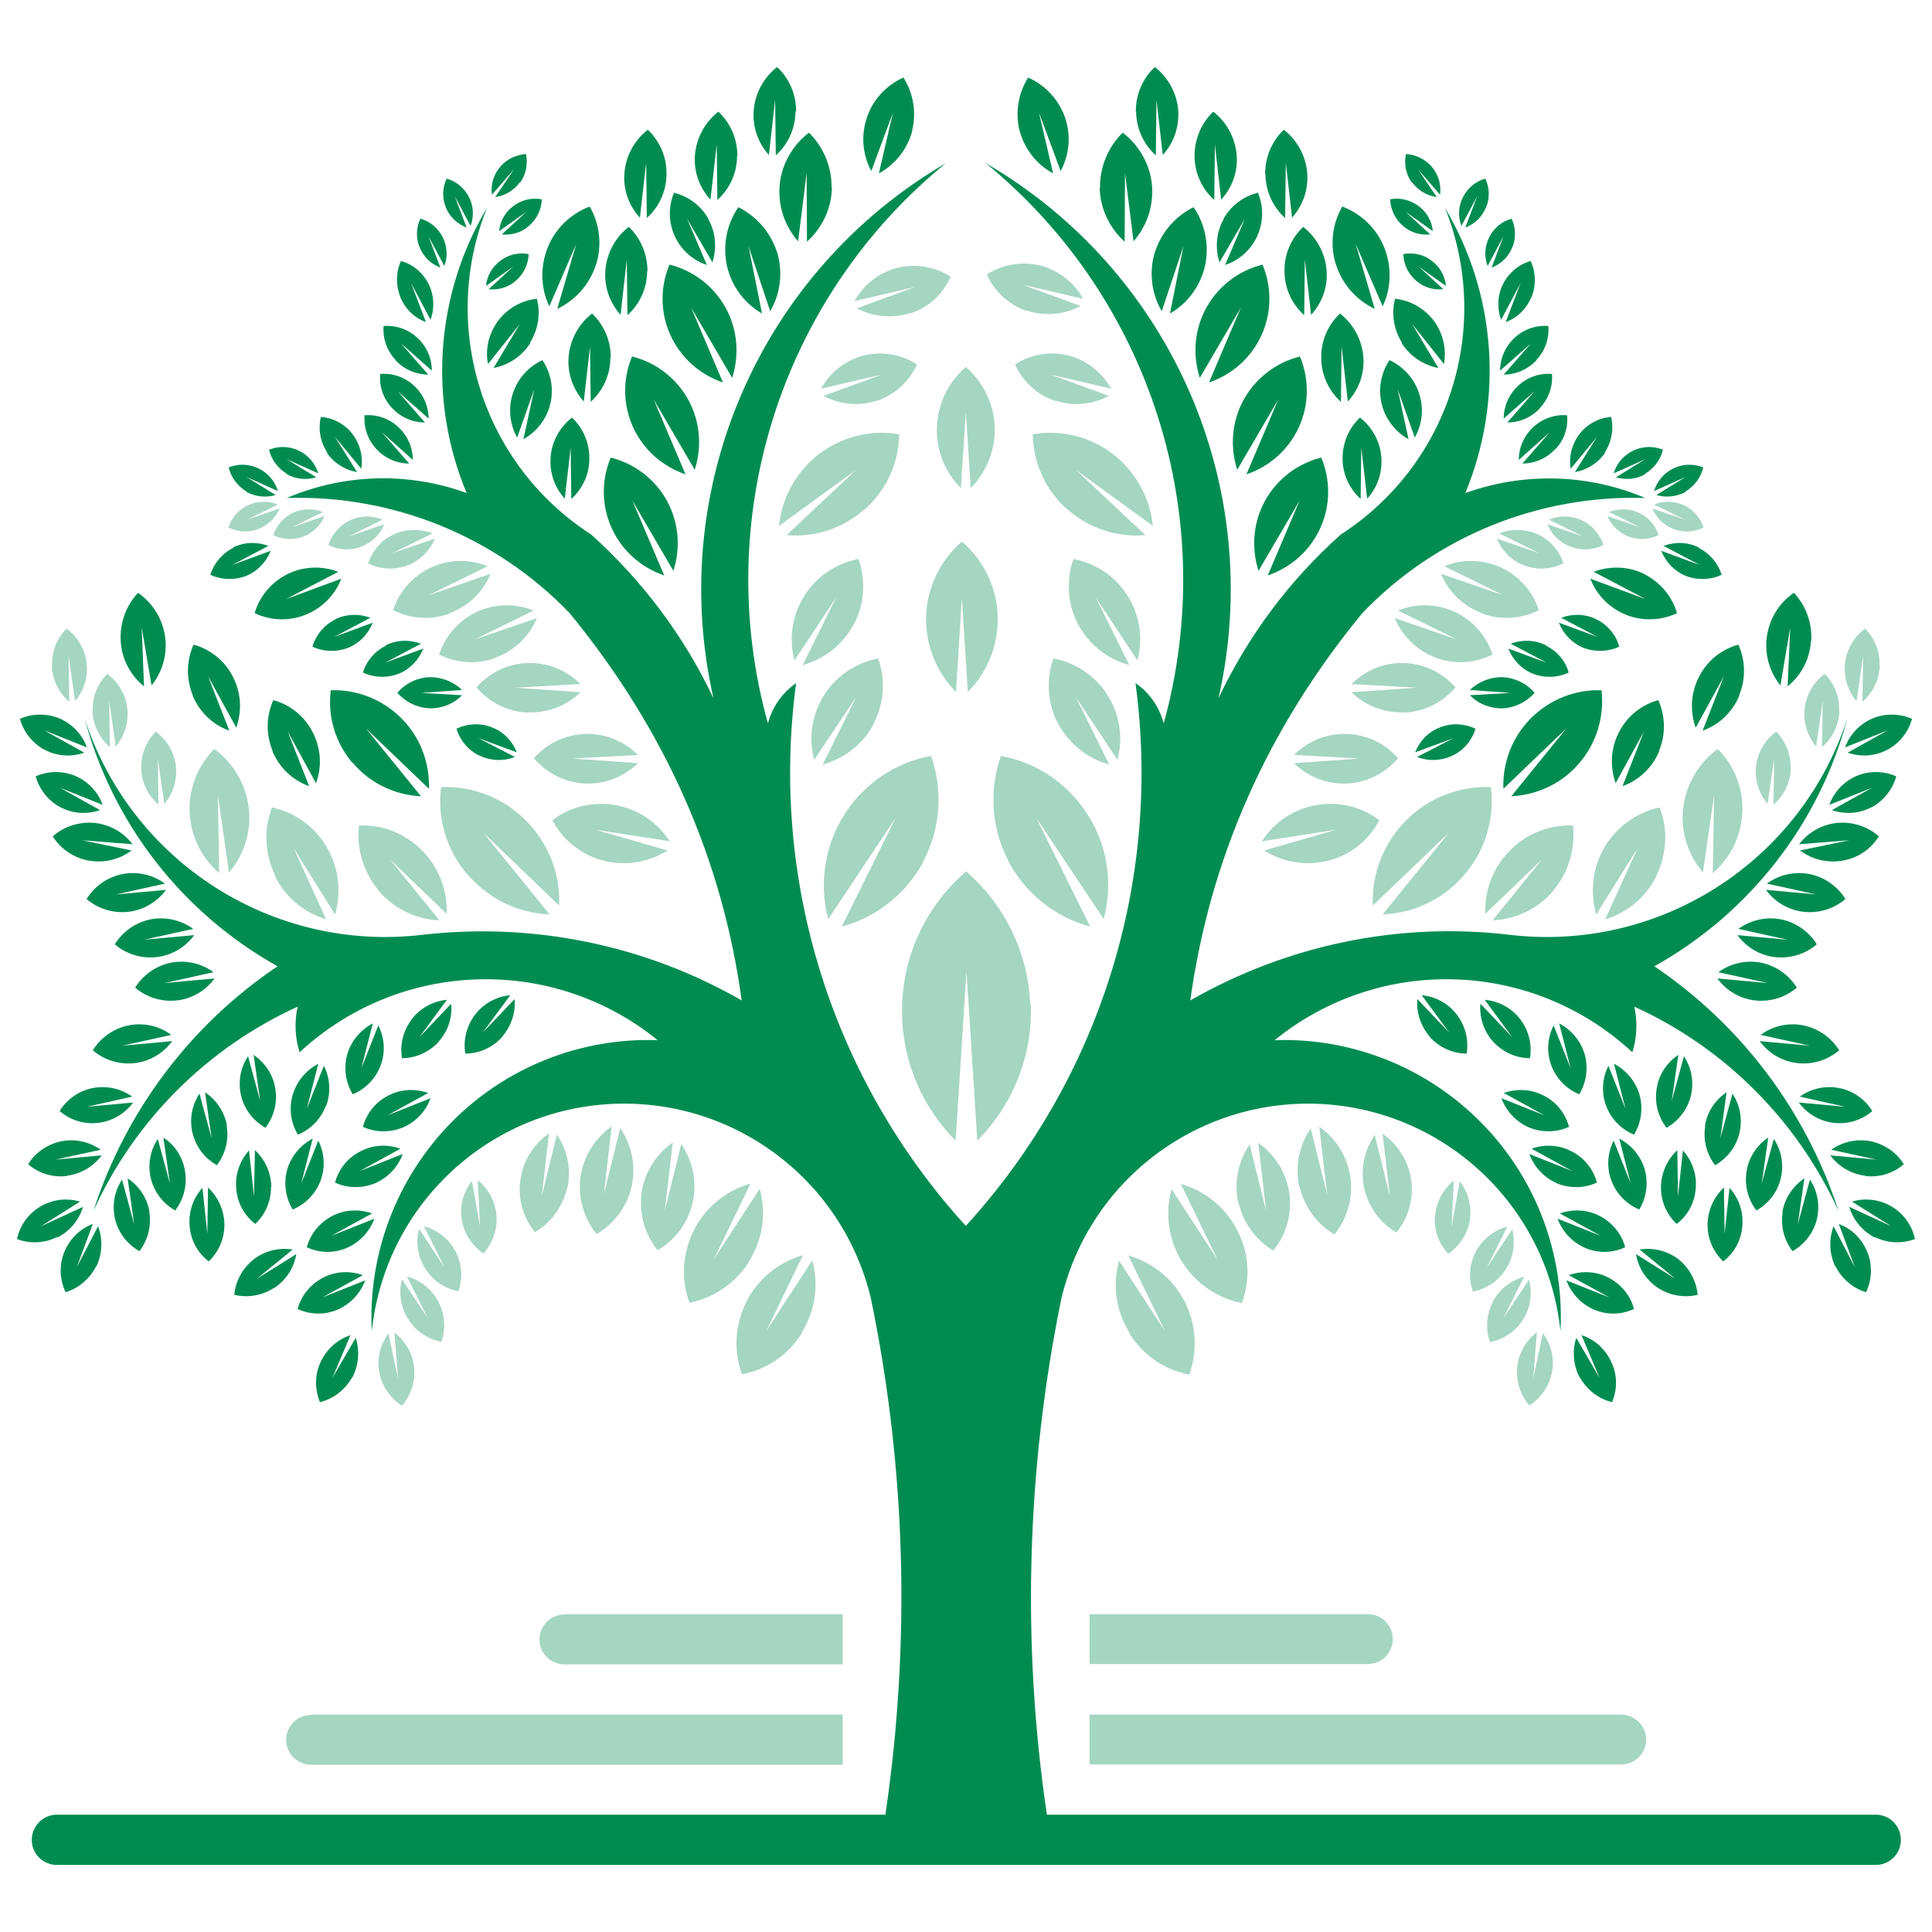 <svg xmlns="http://www.w3.org/2000/svg" xmlns:xlink="http://www.w3.org/1999/xlink" width="500" zoomAndPan="magnify" viewBox="0 0 375 375" height="500" preserveAspectRatio="xMidYMid meet" version="1.0"><defs><clipPath id="1fc9b1f812"><path d="M 3.301 138 L 17 138 L 17 147 L 3.301 147 Z M 3.301 138 " clip-rule="nonzero"/></clipPath><clipPath id="68abefd54a"><path d="M 3.301 232 L 17 232 L 17 242 L 3.301 242 Z M 3.301 232 " clip-rule="nonzero"/></clipPath><clipPath id="a99f7c97a2"><path d="M 358 138 L 371.551 138 L 371.551 147 L 358 147 Z M 358 138 " clip-rule="nonzero"/></clipPath><clipPath id="61bc934bb3"><path d="M 358 232 L 371.551 232 L 371.551 242 L 358 242 Z M 358 232 " clip-rule="nonzero"/></clipPath></defs><path fill="#a5d6c1" d="M 211.48 332.801 L 314.613 332.801 C 317.289 332.801 319.52 334.969 319.52 337.641 C 319.52 340.316 317.352 342.484 314.613 342.484 L 211.48 342.484 L 211.48 332.738 Z M 211.48 332.801 " fill-opacity="1" fill-rule="evenodd"/><path fill="#a5d6c1" d="M 60.441 332.801 L 163.574 332.801 L 163.574 342.547 L 60.441 342.547 C 57.766 342.547 55.535 340.383 55.535 337.707 C 55.535 335.031 57.703 332.863 60.441 332.863 Z M 60.441 332.801 " fill-opacity="1" fill-rule="evenodd"/><path fill="#a5d6c1" d="M 211.48 313.309 L 265.5 313.309 C 268.176 313.309 270.34 315.473 270.34 318.148 C 270.34 320.824 268.176 322.992 265.5 322.992 L 211.48 322.992 L 211.48 313.246 Z M 211.48 313.309 " fill-opacity="1" fill-rule="evenodd"/><path fill="#a5d6c1" d="M 109.555 313.309 L 163.574 313.309 L 163.574 323.055 L 109.555 323.055 C 106.879 323.055 104.715 320.887 104.715 318.215 C 104.715 315.539 106.879 313.371 109.555 313.371 Z M 109.555 313.309 " fill-opacity="1" fill-rule="evenodd"/><path fill="#a5d6c1" d="M 199.949 194.82 C 199.566 184.949 195.043 175.648 187.527 169.148 C 180.012 175.582 175.488 184.883 175.105 194.82 C 174.723 204.758 178.48 214.379 185.488 221.387 L 187.59 188.578 L 189.695 221.387 C 196.699 214.379 200.461 204.758 200.078 194.82 Z M 199.949 194.82 " fill-opacity="1" fill-rule="evenodd"/><path fill="#a5d6c1" d="M 179.246 167.109 C 182.559 160.805 183.07 153.414 180.711 146.727 C 173.703 148 167.59 152.203 163.832 158.191 C 160.07 164.18 158.926 171.508 160.773 178.387 L 173.832 158.766 L 163.383 179.852 C 170.266 178.004 175.996 173.355 179.309 167.109 Z M 179.246 167.109 " fill-opacity="1" fill-rule="evenodd"/><path fill="#a5d6c1" d="M 169.562 140.484 C 171.602 136.535 171.922 131.949 170.457 127.809 C 166.125 128.637 162.301 131.184 159.945 134.941 C 157.586 138.699 156.887 143.223 158.035 147.492 L 166.188 135.262 L 159.691 148.383 C 163.957 147.234 167.59 144.371 169.629 140.418 Z M 169.562 140.484 " fill-opacity="1" fill-rule="evenodd"/><path fill="#a5d6c1" d="M 165.742 121.184 C 167.781 117.297 168.098 112.645 166.633 108.504 C 162.301 109.332 158.48 111.883 156.121 115.641 C 153.766 119.398 153.066 123.922 154.211 128.188 L 162.301 115.957 L 155.805 129.082 C 160.07 127.934 163.641 125.066 165.742 121.117 Z M 165.742 121.184 " fill-opacity="1" fill-rule="evenodd"/><path fill="#a5d6c1" d="M 167.906 98.82 C 172.047 95.129 174.469 89.84 174.531 84.297 C 169.055 83.344 163.449 84.742 158.988 88.121 C 154.594 91.496 151.727 96.594 151.219 102.07 L 166.125 91.242 L 152.684 103.855 C 158.223 104.363 163.703 102.516 167.844 98.824 Z M 167.906 98.82 " fill-opacity="1" fill-rule="evenodd"/><path fill="#a5d6c1" d="M 170.266 77.801 C 173.703 76.59 176.508 74.043 177.973 70.73 C 174.914 68.754 171.156 68.117 167.652 69.008 C 164.148 69.902 161.09 72.258 159.371 75.445 L 171.156 72.703 L 159.816 76.844 C 163.004 78.566 166.824 78.883 170.266 77.738 Z M 170.266 77.801 " fill-opacity="1" fill-rule="evenodd"/><path fill="#008c51" d="M 177.016 25.438 C 177.91 21.934 177.336 18.176 175.359 15.055 C 172.047 16.52 169.438 19.32 168.289 22.762 C 167.078 26.203 167.398 29.961 169.117 33.207 L 173.32 21.871 L 170.582 33.656 C 173.77 31.934 176.125 28.941 177.082 25.375 Z M 177.016 25.438 " fill-opacity="1" fill-rule="evenodd"/><path fill="#008c51" d="M 161.41 36.457 C 161.473 32.445 159.879 28.559 157.016 25.754 C 153.828 28.176 151.727 31.871 151.344 35.82 C 150.961 39.832 152.238 43.785 154.91 46.84 L 156.566 33.59 L 156.633 46.906 C 159.625 44.23 161.41 40.406 161.473 36.395 Z M 161.41 36.457 " fill-opacity="1" fill-rule="evenodd"/><path fill="#008c51" d="M 150.836 49.008 C 149.625 45.184 146.887 42 143.316 40.215 C 141.023 43.527 140.262 47.668 141.09 51.555 C 141.98 55.504 144.465 58.883 147.906 60.855 L 145.293 47.797 L 149.496 60.41 C 151.535 56.906 151.98 52.766 150.836 48.941 Z M 150.836 49.008 " fill-opacity="1" fill-rule="evenodd"/><path fill="#008c51" d="M 140.832 59.711 C 138.539 55.57 134.59 52.512 129.941 51.363 C 128.094 55.758 128.156 60.727 130.133 65.059 C 132.105 69.391 135.801 72.703 140.324 74.234 L 134.145 59.711 L 142.109 73.34 C 143.574 68.82 143.129 63.852 140.832 59.711 Z M 140.832 59.711 " fill-opacity="1" fill-rule="evenodd"/><path fill="#008c51" d="M 133.57 77.547 C 131.277 73.406 127.328 70.348 122.68 69.199 C 120.832 73.598 120.895 78.566 122.871 82.898 C 124.844 87.227 128.539 90.539 133.062 92.07 L 126.883 77.547 L 134.848 91.18 C 136.312 86.656 135.863 81.688 133.57 77.547 Z M 133.57 77.547 " fill-opacity="1" fill-rule="evenodd"/><path fill="#008c51" d="M 129.43 97.164 C 127.137 93.023 123.188 89.969 118.539 88.82 C 116.691 93.215 116.754 98.184 118.73 102.516 C 120.703 106.848 124.398 110.16 128.922 111.691 L 122.742 97.164 L 130.703 110.797 C 132.172 106.277 131.723 101.309 129.43 97.164 Z M 129.43 97.164 " fill-opacity="1" fill-rule="evenodd"/><path fill="#008c51" d="M 114.398 88.949 C 114.398 85.953 113.188 83.086 111.02 81.051 C 108.664 82.898 107.137 85.637 106.879 88.629 C 106.625 91.625 107.582 94.555 109.621 96.785 L 110.766 86.91 L 110.895 96.848 C 113.125 94.809 114.398 92.008 114.398 89.012 Z M 114.398 88.949 " fill-opacity="1" fill-rule="evenodd"/><path fill="#008c51" d="M 106.816 78.375 C 107.516 75.445 106.945 72.387 105.289 69.902 C 102.547 71.176 100.512 73.469 99.555 76.336 C 98.598 79.203 98.918 82.324 100.383 84.934 L 103.695 75.57 L 101.594 85.254 C 104.203 83.789 106.117 81.305 106.816 78.375 Z M 106.816 78.375 " fill-opacity="1" fill-rule="evenodd"/><path fill="#008c51" d="M 102.867 66.523 C 104.461 63.977 104.969 60.918 104.203 57.988 C 101.211 58.309 98.535 59.836 96.688 62.258 C 94.906 64.68 94.141 67.672 94.715 70.664 L 100.891 62.895 L 95.797 71.43 C 98.727 70.855 101.34 69.137 102.93 66.59 Z M 102.867 66.523 " fill-opacity="1" fill-rule="evenodd"/><path fill="#008c51" d="M 100.191 54.422 C 101.656 53.148 102.547 51.301 102.613 49.324 C 100.703 48.941 98.727 49.391 97.133 50.598 C 95.543 51.746 94.523 53.531 94.332 55.504 L 99.617 51.746 L 94.84 56.141 C 96.816 56.332 98.727 55.758 100.191 54.422 Z M 100.191 54.422 " fill-opacity="1" fill-rule="evenodd"/><path fill="#008c51" d="M 102.738 43.785 C 104.203 42.508 105.098 40.66 105.16 38.688 C 103.25 38.305 101.211 38.816 99.684 39.961 C 98.09 41.109 97.07 42.891 96.879 44.867 L 102.168 41.109 L 97.391 45.504 C 99.363 45.695 101.273 45.121 102.738 43.785 Z M 102.738 43.785 " fill-opacity="1" fill-rule="evenodd"/><path fill="#008c51" d="M 100.957 35.438 C 102.102 33.848 102.484 31.871 102.102 29.895 C 100.129 30.023 98.344 30.914 97.07 32.379 C 95.797 33.91 95.223 35.82 95.477 37.797 L 99.746 32.891 L 96.113 38.242 C 98.09 37.988 99.809 36.902 100.957 35.312 Z M 100.957 35.438 " fill-opacity="1" fill-rule="evenodd"/><path fill="#008c51" d="M 86.559 40.281 C 85.793 38.496 85.859 36.457 86.688 34.676 C 88.598 35.184 90.125 36.52 91.02 38.242 C 91.91 39.961 92.039 42 91.336 43.848 L 88.277 38.113 L 90.574 44.164 C 88.727 43.465 87.262 42.062 86.496 40.215 Z M 86.559 40.281 " fill-opacity="1" fill-rule="evenodd"/><path fill="#008c51" d="M 81.465 48.051 C 80.699 46.27 80.762 44.23 81.59 42.445 C 83.5 42.957 85.031 44.293 85.922 46.012 C 86.812 47.797 86.941 49.836 86.242 51.617 L 83.184 45.887 L 85.477 51.938 C 83.629 51.238 82.164 49.836 81.465 47.988 Z M 81.465 48.051 " fill-opacity="1" fill-rule="evenodd"/><path fill="#008c51" d="M 77.703 57.605 C 76.812 55.379 76.812 52.828 77.832 50.664 C 80.188 51.301 82.102 52.957 83.184 55.121 C 84.266 57.289 84.395 59.836 83.566 62.066 L 79.809 54.996 L 82.672 62.512 C 80.379 61.684 78.598 59.898 77.703 57.672 Z M 77.703 57.605 " fill-opacity="1" fill-rule="evenodd"/><path fill="#008c51" d="M 76.75 69.836 C 75.094 68.055 74.266 65.695 74.457 63.277 C 76.875 63.086 79.234 63.914 81.016 65.57 C 82.801 67.227 83.82 69.52 83.82 71.941 L 77.832 66.652 L 83.121 72.703 C 80.699 72.703 78.406 71.684 76.75 69.902 Z M 76.75 69.836 " fill-opacity="1" fill-rule="evenodd"/><path fill="#008c51" d="M 76.047 79.137 C 74.391 77.355 73.562 74.996 73.82 72.578 C 76.238 72.387 78.598 73.215 80.379 74.871 C 82.164 76.527 83.184 78.82 83.184 81.242 L 77.195 75.953 L 82.48 82.004 C 80.062 82.004 77.77 80.984 76.113 79.203 Z M 76.047 79.137 " fill-opacity="1" fill-rule="evenodd"/><path fill="#008c51" d="M 73.055 87.164 C 71.398 85.383 70.57 83.023 70.762 80.602 C 73.184 80.414 75.539 81.242 77.324 82.898 C 79.105 84.555 80.125 86.848 80.125 89.266 L 74.137 83.914 L 79.426 89.969 C 77.004 89.969 74.711 88.949 73.055 87.164 Z M 73.055 87.164 " fill-opacity="1" fill-rule="evenodd"/><path fill="#008c51" d="M 63.5 87.801 C 62.16 85.762 61.715 83.277 62.289 80.922 C 64.711 81.113 66.938 82.324 68.402 84.234 C 69.871 86.145 70.508 88.566 70.125 90.988 L 65.027 84.809 L 69.297 91.625 C 66.938 91.242 64.773 89.84 63.434 87.867 Z M 63.5 87.801 " fill-opacity="1" fill-rule="evenodd"/><path fill="#008c51" d="M 55.664 91.941 C 53.945 90.922 52.668 89.203 52.223 87.293 C 54.137 86.527 56.172 86.59 58.02 87.484 C 59.867 88.375 61.207 89.969 61.777 91.879 L 55.664 89.141 L 61.398 92.645 C 59.484 93.215 57.383 93.023 55.602 92.008 Z M 55.664 91.941 " fill-opacity="1" fill-rule="evenodd"/><path fill="#008c51" d="M 47.828 95.383 C 46.109 94.363 44.836 92.645 44.387 90.73 C 46.234 89.969 48.34 90.031 50.184 90.922 C 52.031 91.816 53.371 93.406 53.945 95.32 L 47.828 92.578 L 53.496 96.082 C 51.586 96.656 49.484 96.402 47.766 95.445 Z M 47.828 95.383 " fill-opacity="1" fill-rule="evenodd"/><path fill="#a5d6c1" d="M 50.121 102.707 C 48.211 103.41 46.109 103.281 44.324 102.391 C 44.961 100.477 46.363 98.887 48.148 98.059 C 49.996 97.23 52.098 97.164 53.945 97.93 L 47.957 100.859 L 54.262 98.695 C 53.496 100.543 51.969 102.008 50.059 102.707 Z M 50.121 102.707 " fill-opacity="1" fill-rule="evenodd"/><path fill="#a5d6c1" d="M 58.848 104.172 C 56.938 104.875 54.836 104.746 53.051 103.855 C 53.688 101.945 55.09 100.352 56.875 99.523 C 58.723 98.695 60.824 98.633 62.672 99.395 L 56.684 102.324 L 62.988 100.16 C 62.227 102.008 60.695 103.473 58.785 104.172 Z M 58.848 104.172 " fill-opacity="1" fill-rule="evenodd"/><path fill="#a5d6c1" d="M 70.059 106.148 C 67.957 106.914 65.664 106.785 63.754 105.766 C 64.453 103.664 65.918 101.945 67.957 100.988 C 69.934 100.031 72.227 100.031 74.266 100.859 L 67.703 104.109 L 74.582 101.754 C 73.754 103.793 72.098 105.383 69.996 106.148 Z M 70.059 106.148 " fill-opacity="1" fill-rule="evenodd"/><path fill="#a5d6c1" d="M 78.98 109.777 C 76.559 110.672 73.82 110.543 71.461 109.332 C 72.289 106.848 74.074 104.809 76.43 103.727 C 78.789 102.645 81.527 102.582 83.949 103.535 L 76.176 107.359 L 84.395 104.555 C 83.375 106.977 81.465 108.887 78.98 109.777 Z M 78.98 109.777 " fill-opacity="1" fill-rule="evenodd"/><path fill="#a5d6c1" d="M 87.324 119.078 C 83.758 120.418 79.742 120.164 76.305 118.441 C 77.449 114.812 80.125 111.816 83.629 110.16 C 87.133 108.57 91.082 108.441 94.648 109.906 L 83.246 115.512 L 95.223 111.371 C 93.758 114.938 90.891 117.68 87.262 119.016 Z M 87.324 119.078 " fill-opacity="1" fill-rule="evenodd"/><path fill="#a5d6c1" d="M 96.242 127.68 C 92.676 129.016 88.66 128.762 85.223 127.043 C 86.434 123.41 89.043 120.418 92.547 118.762 C 96.051 117.168 100 117.043 103.566 118.508 L 92.164 124.113 L 104.203 119.973 C 102.738 123.539 99.875 126.277 96.242 127.617 Z M 96.242 127.68 " fill-opacity="1" fill-rule="evenodd"/><path fill="#a5d6c1" d="M 102.359 138.316 C 98.535 138.125 94.969 136.344 92.484 133.414 C 94.969 130.547 98.598 128.824 102.422 128.699 C 106.242 128.57 109.938 130.035 112.676 132.777 L 100 133.477 L 112.676 134.367 C 109.938 137.043 106.18 138.445 102.359 138.254 Z M 102.359 138.316 " fill-opacity="1" fill-rule="evenodd"/><path fill="#a5d6c1" d="M 113.504 152.078 C 109.684 151.887 106.117 150.102 103.633 147.172 C 106.117 144.305 109.746 142.586 113.57 142.457 C 117.391 142.332 121.086 143.797 123.824 146.535 L 111.148 147.234 L 123.824 148.129 C 121.086 150.805 117.328 152.27 113.504 152.078 Z M 113.504 152.078 " fill-opacity="1" fill-rule="evenodd"/><path fill="#a5d6c1" d="M 117.137 167.047 C 112.867 165.965 109.301 163.098 107.199 159.211 C 110.703 156.535 115.16 155.516 119.492 156.281 C 123.824 157.047 127.582 159.594 130.004 163.289 L 115.609 161.059 L 129.559 165.074 C 125.863 167.43 121.34 168.129 117.074 167.047 Z M 117.137 167.047 " fill-opacity="1" fill-rule="evenodd"/><path fill="#a5d6c1" d="M 90.699 169.723 C 86.688 165.008 84.84 158.895 85.605 152.777 C 91.781 152.523 97.707 154.879 102.102 159.277 C 106.434 163.672 108.793 169.594 108.535 175.773 L 93.82 161.633 L 106.688 177.496 C 100.512 177.238 94.777 174.438 90.766 169.723 Z M 90.699 169.723 " fill-opacity="1" fill-rule="evenodd"/><path fill="#a5d6c1" d="M 73.5 172.844 C 70.57 169.34 69.168 164.816 69.68 160.23 C 74.266 160.039 78.723 161.824 81.91 165.074 C 85.156 168.32 86.879 172.781 86.688 177.367 L 75.73 166.855 L 85.285 178.641 C 80.699 178.449 76.43 176.348 73.438 172.844 Z M 73.5 172.844 " fill-opacity="1" fill-rule="evenodd"/><path fill="#a5d6c1" d="M 53.371 169.852 C 51.395 165.711 51.141 160.934 52.797 156.727 C 57.258 157.684 61.141 160.484 63.434 164.438 C 65.73 168.387 66.301 173.098 65.027 177.496 L 57 164.625 L 63.309 178.449 C 58.914 177.113 55.281 174.055 53.309 169.914 Z M 53.371 169.852 " fill-opacity="1" fill-rule="evenodd"/><path fill="#a5d6c1" d="M 36.809 157.621 C 36.617 153.031 38.398 148.574 41.586 145.387 C 45.281 148.062 47.699 152.203 48.273 156.727 C 48.848 161.25 47.445 165.836 44.453 169.34 L 42.285 154.309 L 42.543 169.469 C 39.039 166.473 37 162.207 36.809 157.621 Z M 36.809 157.621 " fill-opacity="1" fill-rule="evenodd"/><path fill="#a5d6c1" d="M 27.445 149.211 C 27.316 146.535 28.336 143.922 30.246 142.012 C 32.414 143.605 33.812 146.027 34.133 148.637 C 34.449 151.312 33.621 153.988 31.902 156.027 L 30.629 147.234 L 30.758 156.156 C 28.719 154.434 27.508 151.887 27.379 149.211 Z M 27.445 149.211 " fill-opacity="1" fill-rule="evenodd"/><path fill="#a5d6c1" d="M 18.016 138 C 17.887 135.324 18.906 132.711 20.82 130.801 C 22.984 132.395 24.387 134.812 24.703 137.488 C 25.023 140.164 24.195 142.84 22.477 144.879 L 21.199 136.09 L 21.328 145.008 C 19.289 143.285 18.078 140.738 17.953 138.062 Z M 18.016 138 " fill-opacity="1" fill-rule="evenodd"/><path fill="#a5d6c1" d="M 10.117 129.207 C 9.988 126.531 11.008 123.922 12.918 122.012 C 15.086 123.602 16.488 126.023 16.805 128.699 C 17.125 131.375 16.297 134.051 14.574 136.09 L 13.301 127.297 L 13.43 136.215 C 11.391 134.434 10.18 131.949 10.055 129.273 Z M 10.117 129.207 " fill-opacity="1" fill-rule="evenodd"/><g clip-path="url(#1fc9b1f812)"><path fill="#008c51" d="M 8.715 145.578 C 6.359 144.305 4.574 142.141 3.875 139.527 C 6.293 138.445 9.098 138.445 11.582 139.465 C 14.066 140.547 15.977 142.586 16.867 145.07 L 8.586 141.758 L 16.359 146.09 C 13.812 146.98 11.008 146.789 8.652 145.516 Z M 8.715 145.578 " fill-opacity="1" fill-rule="evenodd"/></g><path fill="#008c51" d="M 11.773 156.727 C 9.414 155.453 7.633 153.289 6.93 150.676 C 9.414 149.594 12.156 149.594 14.641 150.613 C 17.125 151.695 19.035 153.734 19.926 156.219 L 11.645 152.906 L 19.418 157.238 C 16.867 158.129 14.066 157.938 11.711 156.664 Z M 11.773 156.727 " fill-opacity="1" fill-rule="evenodd"/><path fill="#008c51" d="M 17.25 167.047 C 14.383 166.539 11.773 164.816 10.242 162.332 C 12.473 160.359 15.402 159.469 18.336 159.723 C 21.266 160.039 23.941 161.504 25.723 163.863 L 15.977 163.098 L 25.531 165.074 C 23.176 166.855 20.18 167.559 17.25 167.047 Z M 17.25 167.047 " fill-opacity="1" fill-rule="evenodd"/><path fill="#008c51" d="M 24.895 176.984 C 21.965 177.305 19.035 176.41 16.805 174.5 C 18.336 172.016 20.883 170.234 23.75 169.66 C 26.617 169.086 29.672 169.785 32.031 171.508 L 22.477 173.609 L 32.223 172.719 C 30.5 175.074 27.824 176.668 24.895 176.984 Z M 24.895 176.984 " fill-opacity="1" fill-rule="evenodd"/><path fill="#008c51" d="M 30.375 185.777 C 27.445 186.094 24.512 185.203 22.285 183.293 C 23.812 180.809 26.359 179.023 29.227 178.449 C 32.094 177.875 35.152 178.578 37.508 180.297 L 27.953 182.398 L 37.699 181.508 C 35.98 183.863 33.305 185.457 30.375 185.777 Z M 30.375 185.777 " fill-opacity="1" fill-rule="evenodd"/><path fill="#008c51" d="M 34.324 194.184 C 31.395 194.504 28.461 193.613 26.234 191.699 C 27.762 189.215 30.309 187.434 33.176 186.859 C 36.043 186.285 39.102 186.984 41.457 188.707 L 31.902 190.809 L 41.648 189.918 C 39.93 192.273 37.254 193.867 34.324 194.184 Z M 34.324 194.184 " fill-opacity="1" fill-rule="evenodd"/><path fill="#008c51" d="M 26.105 206.352 C 23.176 206.672 20.246 205.777 18.016 203.867 C 19.543 201.383 22.094 199.598 24.961 199.027 C 27.824 198.453 30.883 199.09 33.242 200.875 L 23.684 202.977 L 33.43 202.082 C 31.711 204.441 29.035 206.035 26.105 206.352 Z M 26.105 206.352 " fill-opacity="1" fill-rule="evenodd"/><path fill="#008c51" d="M 19.035 217.945 C 16.359 218.266 13.621 217.438 11.582 215.652 C 12.984 213.359 15.34 211.703 18.016 211.191 C 20.691 210.684 23.43 211.258 25.66 212.848 L 16.867 214.824 L 25.852 213.996 C 24.258 216.16 21.773 217.629 19.098 217.945 Z M 19.035 217.945 " fill-opacity="1" fill-rule="evenodd"/><path fill="#008c51" d="M 12.918 228.266 C 10.242 228.582 7.504 227.754 5.465 225.973 C 6.867 223.68 9.227 222.086 11.898 221.512 C 14.574 221.004 17.316 221.578 19.543 223.168 L 10.754 225.082 L 19.734 224.254 C 18.145 226.418 15.66 227.883 12.984 228.203 Z M 12.918 228.266 " fill-opacity="1" fill-rule="evenodd"/><g clip-path="url(#68abefd54a)"><path fill="#008c51" d="M 11.07 240.113 C 8.652 241.324 5.785 241.453 3.301 240.496 C 3.875 237.82 5.531 235.527 7.824 234.191 C 10.18 232.789 12.984 232.469 15.531 233.234 L 7.949 238.012 L 16.105 234.254 C 15.34 236.863 13.492 239.031 11.07 240.242 Z M 11.07 240.113 " fill-opacity="1" fill-rule="evenodd"/></g><path fill="#008c51" d="M 18.652 245.785 C 17.441 248.203 15.277 250.051 12.727 250.816 C 11.582 248.395 11.453 245.527 12.473 243.043 C 13.492 240.496 15.469 238.523 18.016 237.566 L 14.895 245.977 L 19.035 238.012 C 19.992 240.559 19.863 243.363 18.715 245.785 Z M 18.652 245.785 " fill-opacity="1" fill-rule="evenodd"/><path fill="#008c51" d="M 28.973 235.273 C 29.418 237.949 28.719 240.688 27.062 242.852 C 24.703 241.516 22.984 239.285 22.348 236.676 C 21.711 234.062 22.156 231.258 23.684 228.965 L 26.043 237.629 L 24.77 228.711 C 27.062 230.238 28.59 232.598 29.035 235.273 Z M 28.973 235.273 " fill-opacity="1" fill-rule="evenodd"/><path fill="#008c51" d="M 35.914 227.375 C 36.363 230.051 35.66 232.789 34.004 234.953 C 31.648 233.617 29.93 231.387 29.289 228.773 C 28.652 226.164 29.102 223.359 30.629 221.066 L 32.984 229.73 L 31.711 220.812 C 34.004 222.277 35.535 224.699 35.914 227.375 Z M 35.914 227.375 " fill-opacity="1" fill-rule="evenodd"/><path fill="#008c51" d="M 44.008 218.582 C 44.453 221.258 43.75 223.996 42.094 226.164 C 39.738 224.824 38.02 222.598 37.383 219.984 C 36.742 217.371 37.191 214.57 38.719 212.277 L 41.074 220.941 L 39.801 212.02 C 42.031 213.488 43.625 215.906 44.07 218.582 Z M 44.008 218.582 " fill-opacity="1" fill-rule="evenodd"/><path fill="#008c51" d="M 53.434 211.32 C 53.879 213.996 53.18 216.734 51.523 218.902 C 49.168 217.562 47.445 215.332 46.809 212.723 C 46.172 210.109 46.617 207.309 48.148 205.016 L 50.504 213.676 L 49.23 204.758 C 51.461 206.289 53.051 208.645 53.434 211.32 Z M 53.434 211.32 " fill-opacity="1" fill-rule="evenodd"/><path fill="#008c51" d="M 63.246 214.633 C 62.289 217.18 60.312 219.219 57.828 220.238 C 56.43 217.945 56.047 215.145 56.809 212.531 C 57.574 209.918 59.359 207.754 61.777 206.48 L 59.551 215.207 L 62.863 206.863 C 64.074 209.281 64.262 212.086 63.309 214.633 Z M 63.246 214.633 " fill-opacity="1" fill-rule="evenodd"/><path fill="#008c51" d="M 73.883 206.797 C 72.926 209.348 70.953 211.383 68.469 212.402 C 67.066 210.109 66.684 207.309 67.387 204.695 C 68.148 202.082 69.934 199.918 72.355 198.645 L 70.125 207.371 L 73.438 199.027 C 74.648 201.445 74.84 204.25 73.883 206.797 Z M 73.883 206.797 " fill-opacity="1" fill-rule="evenodd"/><path fill="#008c51" d="M 85.156 202.211 C 83.309 204.188 80.762 205.395 78.023 205.395 C 77.578 202.723 78.277 199.98 79.934 197.816 C 81.59 195.648 84.074 194.312 86.75 194.059 L 81.398 201.32 L 87.578 194.82 C 87.832 197.496 86.941 200.238 85.094 202.211 Z M 85.156 202.211 " fill-opacity="1" fill-rule="evenodd"/><path fill="#008c51" d="M 97.453 201.32 C 95.605 203.293 93.059 204.504 90.316 204.504 C 89.871 201.828 90.574 199.09 92.23 196.926 C 93.887 194.758 96.371 193.422 99.047 193.164 L 93.695 200.426 L 99.875 193.93 C 100.129 196.605 99.172 199.281 97.391 201.32 Z M 97.453 201.32 " fill-opacity="1" fill-rule="evenodd"/><path fill="#008c51" d="M 78.215 218.836 C 75.73 219.855 72.863 219.855 70.441 218.711 C 71.145 216.098 72.926 213.867 75.348 212.66 C 77.77 211.383 80.57 211.258 83.121 212.148 L 75.219 216.48 L 83.566 213.168 C 82.672 215.715 80.699 217.754 78.215 218.836 Z M 78.215 218.836 " fill-opacity="1" fill-rule="evenodd"/><path fill="#008c51" d="M 72.801 229.668 C 70.316 230.688 67.449 230.688 65.027 229.539 C 65.73 226.926 67.512 224.699 69.934 223.488 C 72.355 222.215 75.156 222.023 77.703 222.977 L 69.805 227.309 L 78.152 223.996 C 77.258 226.547 75.285 228.582 72.801 229.668 Z M 72.801 229.668 " fill-opacity="1" fill-rule="evenodd"/><path fill="#008c51" d="M 67.32 242.215 C 64.836 243.301 61.969 243.234 59.551 242.09 C 60.25 239.477 62.035 237.312 64.453 236.035 C 66.875 234.762 69.68 234.637 72.227 235.527 L 64.328 239.859 L 72.672 236.547 C 71.715 239.094 69.805 241.133 67.32 242.215 Z M 67.32 242.215 " fill-opacity="1" fill-rule="evenodd"/><path fill="#008c51" d="M 65.539 254.191 C 63.055 255.273 60.188 255.211 57.766 254.066 C 58.465 251.453 60.25 249.289 62.672 248.012 C 65.09 246.738 67.895 246.613 70.441 247.504 L 62.543 251.836 L 70.887 248.523 C 69.934 251.07 68.023 253.109 65.539 254.191 Z M 65.539 254.191 " fill-opacity="1" fill-rule="evenodd"/><path fill="#008c51" d="M 68.277 267.441 C 66.938 269.801 64.711 271.52 62.098 272.156 C 61.078 269.672 61.078 266.805 62.227 264.383 C 63.371 261.898 65.473 259.988 68.023 259.16 L 64.52 267.441 L 69.043 259.672 C 69.871 262.219 69.613 265.086 68.34 267.441 Z M 68.277 267.441 " fill-opacity="1" fill-rule="evenodd"/><path fill="#a5d6c1" d="M 80.379 265.402 C 80.637 268.078 79.809 270.82 78.023 272.855 C 75.73 271.391 74.137 269.035 73.629 266.422 C 73.117 263.746 73.754 261.008 75.41 258.844 L 77.258 267.633 L 76.559 258.652 C 78.723 260.309 80.125 262.727 80.379 265.469 Z M 219.188 258.777 C 221.801 262.984 226.004 265.914 230.844 266.805 C 232.5 262.156 232.184 257.059 229.953 252.664 C 227.723 248.27 223.711 245.02 218.996 243.68 L 226.133 258.398 L 217.211 244.699 C 215.875 249.477 216.641 254.512 219.25 258.715 Z M 229.379 244.828 C 231.992 249.031 236.195 251.961 241.039 252.918 C 242.758 248.27 242.438 243.172 240.145 238.777 C 237.918 234.379 233.902 231.133 229.188 229.793 L 236.324 244.508 L 227.406 230.812 C 226.066 235.59 226.832 240.625 229.379 244.828 Z M 240.402 233.426 C 241.293 237.312 243.715 240.688 247.152 242.727 C 249.699 239.605 250.785 235.59 250.273 231.641 C 249.699 227.691 247.535 224.125 244.223 221.832 L 245.75 235.02 L 242.566 222.148 C 240.273 225.461 239.508 229.539 240.336 233.426 Z M 252.25 230.305 C 253.141 234.191 255.562 237.566 259 239.605 C 261.551 236.484 262.633 232.469 262.121 228.52 C 261.551 224.57 259.383 221.004 256.07 218.711 L 257.602 231.895 L 254.414 219.027 C 252.121 222.34 251.355 226.418 252.184 230.305 Z M 264.797 230.688 C 265.625 234.254 267.855 237.375 271.043 239.223 C 273.398 236.355 274.418 232.66 273.906 229.031 C 273.398 225.398 271.359 222.148 268.367 220.047 L 269.766 232.152 L 266.836 220.301 C 264.734 223.297 264.035 227.117 264.797 230.688 Z M 278.496 236.035 C 278.305 238.711 279.258 241.387 281.105 243.363 C 283.336 241.836 284.863 239.477 285.312 236.801 C 285.691 234.125 284.992 231.387 283.336 229.285 L 281.742 238.141 L 282.188 229.156 C 280.086 230.812 278.75 233.363 278.559 236.035 Z M 286.457 242.918 C 285.184 245.336 284.992 248.141 285.883 250.688 C 288.559 250.18 290.918 248.586 292.316 246.293 C 293.781 244 294.164 241.195 293.527 238.586 L 288.559 246.102 L 292.574 238.074 C 289.961 238.777 287.73 240.559 286.457 242.918 Z M 289.77 252.727 C 288.496 255.148 288.305 257.949 289.195 260.5 C 291.871 259.988 294.23 258.398 295.629 256.102 C 297.094 253.809 297.477 251.008 296.777 248.395 L 291.809 255.848 L 295.82 247.82 C 293.211 248.523 290.98 250.305 289.707 252.727 Z M 294.484 265.34 C 294.23 268.016 295.059 270.754 296.84 272.793 C 299.133 271.328 300.727 268.973 301.234 266.359 C 301.746 263.684 301.109 260.945 299.453 258.777 L 297.605 267.57 L 298.305 258.586 C 296.141 260.242 294.738 262.664 294.484 265.402 Z M 155.676 258.715 C 153.066 262.918 148.859 265.852 144.02 266.742 C 142.301 262.09 142.68 256.996 144.91 252.602 C 147.141 248.203 151.152 244.957 155.867 243.617 L 148.734 258.332 L 157.652 244.637 C 158.988 249.414 158.223 254.445 155.613 258.652 Z M 145.484 244.766 C 142.871 248.969 138.668 251.898 133.828 252.855 C 132.105 248.203 132.488 243.109 134.719 238.711 C 136.949 234.316 140.961 231.066 145.676 229.73 L 138.539 244.445 L 147.457 230.75 C 148.797 235.527 148.031 240.559 145.422 244.766 Z M 134.465 233.363 C 133.57 237.246 131.152 240.625 127.648 242.664 C 125.098 239.539 124.016 235.527 124.527 231.578 C 125.098 227.629 127.266 224.062 130.578 221.77 L 129.047 234.953 L 132.234 222.086 C 134.527 225.398 135.293 229.477 134.465 233.363 Z M 122.613 230.238 C 121.723 234.125 119.301 237.504 115.797 239.539 C 113.25 236.418 112.168 232.406 112.676 228.457 C 113.25 224.508 115.418 220.941 118.73 218.645 L 117.199 231.832 L 120.387 218.965 C 122.68 222.277 123.441 226.355 122.613 230.238 Z M 110.066 230.621 C 109.238 234.191 107.008 237.312 103.824 239.16 C 101.531 236.293 100.445 232.598 101.02 228.965 C 101.531 225.336 103.504 222.086 106.562 219.984 L 105.16 232.086 L 108.09 220.238 C 110.191 223.234 110.895 227.055 110.129 230.621 Z M 96.371 235.973 C 96.562 238.648 95.605 241.324 93.82 243.301 C 91.594 241.77 90.062 239.414 89.617 236.738 C 89.172 234.062 89.938 231.324 91.594 229.223 L 93.184 238.074 L 92.738 229.094 C 94.84 230.75 96.18 233.297 96.371 235.973 Z M 88.406 242.852 C 89.68 245.273 89.871 248.078 88.98 250.625 C 86.305 250.117 83.949 248.523 82.547 246.23 C 81.082 243.938 80.637 241.133 81.336 238.523 L 86.305 246.039 L 82.293 238.012 C 84.902 238.711 87.133 240.496 88.406 242.852 Z M 85.094 252.664 C 86.367 255.086 86.559 257.887 85.668 260.434 C 82.992 259.926 80.637 258.332 79.234 256.039 C 77.77 253.746 77.324 250.945 78.023 248.332 L 82.992 255.785 L 78.98 247.758 C 81.59 248.461 83.82 250.242 85.094 252.664 Z M 85.094 252.664 " fill-opacity="1" fill-rule="evenodd"/><path fill="#008c51" d="M 68.402 148.062 C 65.09 144.18 63.562 139.082 64.199 133.984 C 69.297 133.793 74.266 135.77 77.895 139.402 C 81.527 143.031 83.438 148 83.246 153.098 L 71.016 141.375 L 81.719 154.562 C 76.621 154.309 71.781 152.016 68.469 148.062 Z M 68.402 148.062 " fill-opacity="1" fill-rule="evenodd"/><path fill="#008c51" d="M 52.926 145.77 C 51.586 142.586 51.652 139.02 53.051 135.898 C 56.363 136.789 59.168 139.082 60.695 142.141 C 62.289 145.199 62.543 148.766 61.332 152.016 L 55.855 142.012 L 59.996 152.586 C 56.746 151.441 54.199 148.957 52.859 145.77 Z M 52.926 145.77 " fill-opacity="1" fill-rule="evenodd"/><path fill="#008c51" d="M 37.445 135.004 C 36.105 131.82 36.172 128.254 37.57 125.133 C 40.883 126.023 43.688 128.316 45.215 131.375 C 46.809 134.434 47 138 45.855 141.246 L 40.375 131.246 L 44.516 141.82 C 41.266 140.676 38.719 138.191 37.383 135.004 Z M 37.445 135.004 " fill-opacity="1" fill-rule="evenodd"/><path fill="#008c51" d="M 23.43 124.367 C 23.238 120.926 24.449 117.551 26.805 115.066 C 29.609 117.043 31.52 120.035 32.031 123.477 C 32.539 126.852 31.586 130.355 29.418 133.031 L 27.508 121.82 L 27.953 133.223 C 25.277 131.055 23.621 127.871 23.43 124.43 Z M 23.43 124.367 " fill-opacity="1" fill-rule="evenodd"/><path fill="#008c51" d="M 55.793 111.434 C 52.734 112.965 50.375 115.703 49.422 119.016 C 52.543 120.48 56.109 120.609 59.293 119.336 C 62.48 118.059 65.027 115.512 66.238 112.328 L 55.535 116.277 L 65.664 110.988 C 62.48 109.777 58.848 109.906 55.793 111.434 Z M 55.793 111.434 " fill-opacity="1" fill-rule="evenodd"/><path fill="#008c51" d="M 45.281 106.34 C 43.113 107.422 41.523 109.332 40.82 111.562 C 42.988 112.582 45.473 112.645 47.699 111.816 C 49.93 110.926 51.652 109.141 52.543 106.914 L 45.09 109.652 L 52.098 105.957 C 49.867 105.129 47.383 105.191 45.215 106.277 Z M 45.281 106.34 " fill-opacity="1" fill-rule="evenodd"/><path fill="#008c51" d="M 65.09 120.227 C 62.926 121.309 61.332 123.219 60.633 125.512 C 62.797 126.531 65.281 126.598 67.512 125.77 C 69.742 124.875 71.461 123.094 72.355 120.863 L 64.902 123.602 L 71.906 119.906 C 69.68 119.078 67.195 119.145 65.027 120.227 Z M 65.09 120.227 " fill-opacity="1" fill-rule="evenodd"/><path fill="#008c51" d="M 74.902 125.324 C 72.734 126.406 71.145 128.254 70.441 130.547 C 72.609 131.566 75.094 131.629 77.324 130.801 C 79.551 129.91 81.273 128.125 82.164 125.895 L 74.711 128.637 L 81.719 124.941 C 79.488 124.113 77.004 124.176 74.84 125.258 Z M 74.902 125.324 " fill-opacity="1" fill-rule="evenodd"/><path fill="#008c51" d="M 83.309 131.438 C 80.891 131.566 78.66 132.648 77.133 134.496 C 78.723 136.277 80.953 137.363 83.309 137.488 C 85.668 137.555 88.023 136.66 89.68 134.941 L 81.781 134.496 L 89.68 133.922 C 87.961 132.266 85.668 131.375 83.246 131.438 Z M 83.309 131.438 " fill-opacity="1" fill-rule="evenodd"/><path fill="#008c51" d="M 95.477 141.184 C 93.25 140.293 90.766 140.418 88.598 141.438 C 89.297 143.73 90.891 145.645 93.059 146.664 C 95.223 147.684 97.707 147.809 99.938 146.918 L 92.867 143.285 L 100.32 146.027 C 99.426 143.797 97.707 142.012 95.477 141.184 Z M 95.477 141.184 " fill-opacity="1" fill-rule="evenodd"/><path fill="#008c51" d="M 52.605 230.43 C 52.605 233.172 51.523 235.719 49.547 237.566 C 47.383 235.91 46.043 233.426 45.855 230.688 C 45.598 227.945 46.555 225.27 48.34 223.297 L 49.293 232.215 L 49.484 223.234 C 51.461 225.082 52.605 227.629 52.668 230.367 Z M 52.605 230.43 " fill-opacity="1" fill-rule="evenodd"/><path fill="#008c51" d="M 43.559 237.691 C 43.559 240.434 42.477 242.98 40.504 244.828 C 38.336 243.172 37 240.688 36.809 237.949 C 36.555 235.207 37.508 232.535 39.293 230.559 L 40.246 239.477 L 40.375 230.496 C 42.352 232.344 43.496 234.891 43.559 237.629 Z M 43.559 237.691 " fill-opacity="1" fill-rule="evenodd"/><path fill="#008c51" d="M 53.18 249.988 C 50.887 251.453 48.148 251.961 45.473 251.324 C 45.727 248.648 47.062 246.164 49.23 244.445 C 51.395 242.789 54.137 242.09 56.809 242.535 L 49.867 248.203 L 57.512 243.426 C 57.066 246.102 55.535 248.461 53.242 249.988 Z M 53.18 249.988 " fill-opacity="1" fill-rule="evenodd"/><path fill="#008c51" d="M 62.227 229.156 C 61.27 231.707 59.293 233.742 56.809 234.762 C 55.41 232.469 55.027 229.668 55.727 227.055 C 56.492 224.441 58.277 222.277 60.695 221.004 L 58.465 229.73 L 61.777 221.387 C 62.988 223.805 63.18 226.609 62.227 229.156 Z M 62.227 229.156 " fill-opacity="1" fill-rule="evenodd"/><path fill="#008c51" d="M 118.539 69.457 C 118.602 66.207 117.266 63.086 114.906 60.855 C 112.359 62.832 110.703 65.824 110.383 69.074 C 110.066 72.32 111.148 75.508 113.312 77.93 L 114.523 67.227 L 114.652 77.992 C 117.074 75.824 118.473 72.703 118.473 69.457 Z M 118.539 69.457 " fill-opacity="1" fill-rule="evenodd"/><path fill="#008c51" d="M 115.672 51.426 C 116.883 47.668 116.438 43.527 114.461 40.09 C 110.766 41.488 107.773 44.355 106.309 48.051 C 104.844 51.746 104.906 55.887 106.625 59.453 L 111.848 47.352 L 108.156 59.965 C 111.723 58.242 114.461 55.188 115.672 51.363 Z M 115.672 51.426 " fill-opacity="1" fill-rule="evenodd"/><path fill="#008c51" d="M 137.52 42.508 C 136.121 39.961 133.637 38.113 130.832 37.414 C 129.688 40.09 129.75 43.145 130.961 45.82 C 132.172 48.496 134.465 50.535 137.203 51.426 L 133.379 42.508 L 138.285 50.918 C 139.176 48.113 138.922 45.059 137.457 42.508 Z M 137.52 42.508 " fill-opacity="1" fill-rule="evenodd"/><path fill="#008c51" d="M 125.672 52.637 C 125.672 49.391 124.398 46.27 122.043 44.039 C 119.492 46.012 117.836 49.008 117.52 52.254 C 117.199 55.504 118.281 58.691 120.449 61.109 L 121.66 50.41 L 121.785 61.176 C 124.207 59.008 125.609 55.887 125.609 52.637 Z M 125.672 52.637 " fill-opacity="1" fill-rule="evenodd"/><path fill="#008c51" d="M 129.367 33.781 C 129.43 30.535 128.094 27.41 125.734 25.184 C 123.188 27.156 121.531 30.152 121.215 33.398 C 120.895 36.648 121.977 39.832 124.207 42.254 L 125.418 31.551 L 125.547 42.316 C 127.965 40.152 129.367 37.031 129.367 33.781 Z M 129.367 33.781 " fill-opacity="1" fill-rule="evenodd"/><path fill="#008c51" d="M 143.129 30.277 C 143.129 27.031 141.852 23.91 139.434 21.68 C 136.883 23.652 135.227 26.648 134.91 29.895 C 134.59 33.145 135.676 36.332 137.902 38.75 L 139.113 28.051 L 139.242 38.816 C 141.66 36.648 143.062 33.527 143.062 30.277 Z M 143.129 30.277 " fill-opacity="1" fill-rule="evenodd"/><path fill="#008c51" d="M 154.531 21.613 C 154.531 18.367 153.254 15.246 150.836 13.016 C 148.285 14.988 146.629 17.984 146.312 21.234 C 145.992 24.48 147.078 27.668 149.242 30.086 L 150.453 19.387 L 150.582 30.152 C 153 27.984 154.402 24.863 154.402 21.613 Z M 154.531 21.613 " fill-opacity="1" fill-rule="evenodd"/><path fill="#a5d6c1" d="M 195.746 167.109 C 192.434 160.805 191.922 153.414 194.281 146.727 C 201.289 148 207.402 152.203 211.16 158.191 C 214.984 164.18 216.066 171.508 214.219 178.387 L 201.16 158.766 L 211.605 179.852 C 204.727 178.004 198.992 173.355 195.68 167.109 Z M 195.746 167.109 " fill-opacity="1" fill-rule="evenodd"/><path fill="#a5d6c1" d="M 205.363 140.484 C 203.324 136.535 203.008 131.949 204.473 127.809 C 208.805 128.637 212.625 131.184 214.984 134.941 C 217.34 138.699 218.039 143.223 216.895 147.492 L 208.805 135.262 L 215.301 148.383 C 211.035 147.234 207.465 144.371 205.363 140.418 Z M 205.363 140.484 " fill-opacity="1" fill-rule="evenodd"/><path fill="#a5d6c1" d="M 209.25 121.184 C 207.211 117.297 206.895 112.645 208.359 108.504 C 212.691 109.332 216.512 111.883 218.867 115.641 C 221.227 119.398 221.926 123.922 220.781 128.188 L 212.691 115.957 L 219.188 129.082 C 214.918 127.934 211.289 125.066 209.25 121.117 Z M 209.25 121.184 " fill-opacity="1" fill-rule="evenodd"/><path fill="#a5d6c1" d="M 207.086 98.82 C 202.945 95.129 200.523 89.84 200.461 84.297 C 205.938 83.344 211.543 84.742 216.004 88.121 C 220.398 91.496 223.199 96.594 223.773 102.07 L 208.867 91.242 L 222.309 103.855 C 216.766 104.363 211.289 102.516 207.148 98.824 Z M 207.086 98.82 " fill-opacity="1" fill-rule="evenodd"/><path fill="#a5d6c1" d="M 204.727 77.801 C 201.289 76.59 198.484 74.043 197.02 70.73 C 200.078 68.754 203.836 68.117 207.402 69.008 C 210.906 69.902 213.898 72.258 215.684 75.445 L 203.898 72.703 L 215.238 76.844 C 212.055 78.566 208.23 78.883 204.789 77.738 Z M 204.727 77.801 " fill-opacity="1" fill-rule="evenodd"/><path fill="#008c51" d="M 197.91 25.438 C 197.02 21.934 197.594 18.176 199.566 15.055 C 202.879 16.52 205.492 19.32 206.703 22.762 C 207.914 26.203 207.594 29.961 205.875 33.207 L 201.668 21.871 L 204.41 33.656 C 201.223 31.934 198.867 28.941 197.91 25.375 Z M 197.91 25.438 " fill-opacity="1" fill-rule="evenodd"/><path fill="#008c51" d="M 213.52 36.457 C 213.453 32.445 215.047 28.559 217.914 25.754 C 221.098 28.176 223.199 31.871 223.582 35.82 C 223.965 39.832 222.691 43.785 220.016 46.84 L 218.359 33.59 L 218.297 46.906 C 215.301 44.23 213.52 40.406 213.453 36.395 Z M 213.52 36.457 " fill-opacity="1" fill-rule="evenodd"/><path fill="#008c51" d="M 224.156 49.008 C 225.367 45.184 228.043 42 231.672 40.215 C 233.965 43.527 234.73 47.668 233.902 51.555 C 233.012 55.504 230.527 58.883 227.086 60.855 L 229.699 47.797 L 225.492 60.41 C 223.457 56.906 223.008 52.766 224.156 48.941 Z M 224.156 49.008 " fill-opacity="1" fill-rule="evenodd"/><path fill="#008c51" d="M 234.156 59.711 C 236.449 55.57 240.402 52.512 245.051 51.363 C 246.898 55.758 246.836 60.727 244.859 65.059 C 242.887 69.391 239.191 72.703 234.668 74.234 L 240.848 59.711 L 232.883 73.34 C 231.418 68.82 231.863 63.852 234.156 59.711 Z M 234.156 59.711 " fill-opacity="1" fill-rule="evenodd"/><path fill="#008c51" d="M 241.418 77.547 C 243.715 73.406 247.664 70.348 252.312 69.199 C 254.16 73.598 254.098 78.566 252.121 82.898 C 250.148 87.227 246.453 90.539 241.93 92.07 L 248.109 77.547 L 240.145 91.18 C 238.68 86.656 239.125 81.688 241.418 77.547 Z M 241.418 77.547 " fill-opacity="1" fill-rule="evenodd"/><path fill="#008c51" d="M 245.559 97.164 C 247.855 93.023 251.805 89.969 256.453 88.82 C 258.301 93.215 258.238 98.184 256.262 102.516 C 254.289 106.848 250.594 110.16 246.07 111.691 L 252.25 97.164 L 244.285 110.797 C 242.82 106.277 243.266 101.309 245.559 97.164 Z M 245.559 97.164 " fill-opacity="1" fill-rule="evenodd"/><path fill="#008c51" d="M 260.594 88.949 C 260.594 85.953 261.805 83.086 263.969 81.051 C 266.328 82.898 267.855 85.637 268.109 88.629 C 268.367 91.625 267.41 94.555 265.371 96.785 L 264.227 86.91 L 264.098 96.848 C 261.867 94.809 260.594 92.008 260.594 89.012 Z M 260.594 88.949 " fill-opacity="1" fill-rule="evenodd"/><path fill="#008c51" d="M 268.176 78.375 C 267.473 75.445 268.047 72.387 269.703 69.902 C 272.441 71.176 274.48 73.469 275.438 76.336 C 276.391 79.203 276.074 82.324 274.609 84.934 L 271.297 75.57 L 273.398 85.254 C 270.785 83.789 268.875 81.305 268.176 78.375 Z M 268.176 78.375 " fill-opacity="1" fill-rule="evenodd"/><path fill="#008c51" d="M 272.125 66.523 C 270.531 63.977 270.023 60.918 270.785 57.988 C 273.781 58.309 276.457 59.836 278.305 62.258 C 280.086 64.68 280.789 67.672 280.277 70.664 L 274.098 62.895 L 279.195 71.43 C 276.266 70.855 273.652 69.137 272.059 66.59 Z M 272.125 66.523 " fill-opacity="1" fill-rule="evenodd"/><path fill="#008c51" d="M 274.801 54.422 C 273.336 53.148 272.441 51.301 272.379 49.324 C 274.289 48.941 276.328 49.391 277.859 50.598 C 279.449 51.746 280.469 53.531 280.66 55.504 L 275.371 51.746 L 280.152 56.141 C 278.176 56.332 276.266 55.758 274.801 54.422 Z M 274.801 54.422 " fill-opacity="1" fill-rule="evenodd"/><path fill="#008c51" d="M 272.25 43.785 C 270.785 42.508 269.895 40.66 269.832 38.688 C 271.742 38.305 273.715 38.816 275.309 39.961 C 276.902 41.109 277.922 42.891 278.113 44.867 L 272.824 41.109 L 277.602 45.504 C 275.629 45.695 273.715 45.121 272.25 43.785 Z M 272.25 43.785 " fill-opacity="1" fill-rule="evenodd"/><path fill="#008c51" d="M 274.035 35.438 C 272.887 33.848 272.508 31.871 272.887 29.895 C 274.863 30.023 276.648 30.914 277.922 32.379 C 279.195 33.91 279.77 35.82 279.516 37.797 L 275.246 32.891 L 278.875 38.242 C 276.902 37.988 275.184 36.902 274.035 35.312 Z M 274.035 35.438 " fill-opacity="1" fill-rule="evenodd"/><path fill="#008c51" d="M 288.434 40.281 C 289.195 38.496 289.133 36.457 288.305 34.676 C 286.395 35.184 284.863 36.52 283.973 38.242 C 283.082 39.961 282.953 42 283.656 43.848 L 286.711 38.113 L 284.418 44.164 C 286.266 43.465 287.73 42.062 288.434 40.215 Z M 288.434 40.281 " fill-opacity="1" fill-rule="evenodd"/><path fill="#008c51" d="M 293.527 48.051 C 294.293 46.27 294.23 44.23 293.402 42.445 C 291.488 42.957 289.961 44.293 289.07 46.012 C 288.176 47.797 288.051 49.836 288.75 51.617 L 291.809 45.887 L 289.516 51.938 C 291.363 51.238 292.828 49.836 293.527 47.988 Z M 293.527 48.051 " fill-opacity="1" fill-rule="evenodd"/><path fill="#008c51" d="M 297.285 57.605 C 298.18 55.379 298.113 52.828 297.094 50.664 C 294.801 51.301 292.828 52.957 291.746 55.121 C 290.66 57.289 290.535 59.836 291.363 62.066 L 295.121 54.996 L 292.254 62.512 C 294.547 61.684 296.332 59.898 297.223 57.672 Z M 297.285 57.605 " fill-opacity="1" fill-rule="evenodd"/><path fill="#008c51" d="M 298.242 69.836 C 299.898 68.055 300.727 65.695 300.535 63.277 C 298.113 63.086 295.758 63.914 293.973 65.57 C 292.191 67.227 291.172 69.52 291.172 71.941 L 297.16 66.652 L 291.871 72.703 C 294.293 72.703 296.586 71.684 298.242 69.902 Z M 298.242 69.836 " fill-opacity="1" fill-rule="evenodd"/><path fill="#008c51" d="M 298.941 79.137 C 300.598 77.355 301.426 74.996 301.234 72.578 C 298.816 72.387 296.457 73.215 294.676 74.871 C 292.891 76.527 291.871 78.82 291.871 81.242 L 297.859 75.953 L 292.574 82.004 C 294.992 82.004 297.285 80.984 298.941 79.203 Z M 298.941 79.137 " fill-opacity="1" fill-rule="evenodd"/><path fill="#008c51" d="M 301.938 87.164 C 303.594 85.383 304.422 83.023 304.168 80.602 C 301.746 80.414 299.391 81.242 297.605 82.898 C 295.82 84.555 294.801 86.848 294.801 89.266 L 300.789 83.914 L 295.504 89.969 C 297.922 89.969 300.219 88.949 301.875 87.164 Z M 301.938 87.164 " fill-opacity="1" fill-rule="evenodd"/><path fill="#008c51" d="M 311.492 87.801 C 312.828 85.762 313.277 83.277 312.703 80.922 C 310.281 81.113 308.051 82.324 306.586 84.234 C 305.121 86.145 304.484 88.566 304.867 90.988 L 309.965 84.809 L 305.695 91.625 C 308.051 91.242 310.219 89.84 311.555 87.867 Z M 311.492 87.801 " fill-opacity="1" fill-rule="evenodd"/><path fill="#008c51" d="M 319.328 91.941 C 321.047 90.922 322.32 89.203 322.77 87.293 C 320.922 86.527 318.816 86.59 316.969 87.484 C 315.125 88.375 313.785 89.969 313.211 91.879 L 319.328 89.141 L 313.656 92.645 C 315.57 93.215 317.672 93.023 319.391 92.008 Z M 319.328 91.941 " fill-opacity="1" fill-rule="evenodd"/><path fill="#008c51" d="M 327.164 95.383 C 328.883 94.363 330.156 92.645 330.602 90.73 C 328.691 89.969 326.652 90.031 324.805 90.922 C 322.957 91.816 321.621 93.406 321.047 95.32 L 327.164 92.578 L 321.492 96.082 C 323.406 96.656 325.508 96.402 327.227 95.445 Z M 327.164 95.383 " fill-opacity="1" fill-rule="evenodd"/><path fill="#a5d6c1" d="M 324.871 102.707 C 326.781 103.41 328.883 103.281 330.668 102.391 C 330.031 100.477 328.629 98.887 326.844 98.059 C 324.996 97.23 322.895 97.164 321.047 97.93 L 327.035 100.859 L 320.73 98.695 C 321.492 100.543 323.023 102.008 324.871 102.707 Z M 324.871 102.707 " fill-opacity="1" fill-rule="evenodd"/><path fill="#a5d6c1" d="M 316.141 104.172 C 318.055 104.875 320.156 104.746 321.941 103.855 C 321.301 101.945 319.902 100.352 318.117 99.523 C 316.27 98.695 314.168 98.633 312.32 99.395 L 318.309 102.324 L 312 100.16 C 312.766 102.008 314.297 103.473 316.141 104.172 Z M 316.141 104.172 " fill-opacity="1" fill-rule="evenodd"/><path fill="#a5d6c1" d="M 304.93 106.148 C 307.031 106.914 309.262 106.785 311.238 105.766 C 310.535 103.664 309.008 101.945 307.031 100.988 C 305.059 100.031 302.703 100.031 300.664 100.859 L 307.223 104.109 L 300.344 101.754 C 301.172 103.793 302.828 105.383 304.93 106.148 Z M 304.93 106.148 " fill-opacity="1" fill-rule="evenodd"/><path fill="#a5d6c1" d="M 295.949 109.777 C 298.434 110.672 301.109 110.543 303.465 109.332 C 302.637 106.848 300.855 104.809 298.496 103.727 C 296.141 102.645 293.402 102.582 290.98 103.535 L 298.75 107.359 L 290.535 104.555 C 291.555 106.977 293.465 108.887 295.949 109.777 Z M 295.949 109.777 " fill-opacity="1" fill-rule="evenodd"/><path fill="#a5d6c1" d="M 287.668 119.078 C 291.234 120.418 295.25 120.164 298.688 118.441 C 297.543 114.812 294.867 111.816 291.363 110.16 C 287.859 108.57 283.91 108.441 280.344 109.906 L 291.746 115.512 L 279.703 111.371 C 281.172 114.938 284.035 117.68 287.668 119.016 Z M 287.668 119.078 " fill-opacity="1" fill-rule="evenodd"/><path fill="#a5d6c1" d="M 278.688 127.68 C 282.316 129.016 286.266 128.762 289.707 127.043 C 288.496 123.41 285.883 120.418 282.379 118.762 C 278.875 117.168 274.926 117.043 271.359 118.508 L 282.762 124.113 L 270.723 119.973 C 272.188 123.539 275.055 126.277 278.621 127.617 Z M 278.688 127.68 " fill-opacity="1" fill-rule="evenodd"/><path fill="#a5d6c1" d="M 272.633 138.316 C 276.457 138.125 280.023 136.344 282.508 133.414 C 279.961 130.547 276.391 128.824 272.57 128.699 C 268.746 128.57 265.055 130.035 262.312 132.777 L 274.992 133.477 L 262.312 134.367 C 265.055 137.043 268.812 138.445 272.633 138.254 Z M 272.633 138.316 " fill-opacity="1" fill-rule="evenodd"/><path fill="#a5d6c1" d="M 261.484 152.078 C 265.309 151.887 268.875 150.102 271.359 147.172 C 268.875 144.305 265.246 142.586 261.422 142.457 C 257.602 142.332 253.906 143.797 251.168 146.535 L 263.844 147.234 L 251.168 148.129 C 253.906 150.805 257.602 152.27 261.484 152.078 Z M 261.484 152.078 " fill-opacity="1" fill-rule="evenodd"/><path fill="#a5d6c1" d="M 257.855 167.047 C 262.121 165.965 265.691 163.098 267.73 159.211 C 264.227 156.535 259.766 155.516 255.434 156.281 C 251.102 157.047 247.281 159.594 244.922 163.289 L 259.32 161.059 L 245.371 165.074 C 249.062 167.43 253.586 168.129 257.855 167.047 Z M 257.855 167.047 " fill-opacity="1" fill-rule="evenodd"/><path fill="#a5d6c1" d="M 284.293 169.723 C 288.305 165.008 290.152 158.895 289.387 152.777 C 283.207 152.523 277.219 154.879 272.887 159.277 C 268.559 163.672 266.199 169.594 266.453 175.773 L 281.234 161.633 L 268.367 177.496 C 274.547 177.238 280.277 174.438 284.293 169.723 Z M 284.293 169.723 " fill-opacity="1" fill-rule="evenodd"/><path fill="#a5d6c1" d="M 301.492 172.844 C 304.422 169.34 305.824 164.816 305.312 160.23 C 300.727 160.039 296.266 161.824 293.082 165.074 C 289.832 168.32 288.113 172.781 288.305 177.367 L 299.262 166.855 L 289.707 178.641 C 294.293 178.449 298.562 176.348 301.555 172.844 Z M 301.492 172.844 " fill-opacity="1" fill-rule="evenodd"/><path fill="#a5d6c1" d="M 321.559 169.852 C 323.531 165.711 323.785 160.934 322.129 156.727 C 317.672 157.684 313.785 160.484 311.43 164.438 C 309.137 168.387 308.562 173.098 309.836 177.496 L 317.863 164.625 L 311.555 178.449 C 315.953 177.113 319.582 174.055 321.559 169.914 Z M 321.559 169.852 " fill-opacity="1" fill-rule="evenodd"/><path fill="#a5d6c1" d="M 338.184 157.621 C 338.375 153.031 336.656 148.574 333.406 145.387 C 329.711 148.062 327.289 152.203 326.719 156.727 C 326.145 161.25 327.547 165.836 330.539 169.34 L 332.707 154.309 L 332.449 169.469 C 335.953 166.473 337.992 162.207 338.184 157.621 Z M 338.184 157.621 " fill-opacity="1" fill-rule="evenodd"/><path fill="#a5d6c1" d="M 347.547 149.211 C 347.676 146.535 346.656 143.922 344.746 142.012 C 342.578 143.605 341.176 146.027 340.859 148.637 C 340.539 151.312 341.367 153.988 343.09 156.027 L 344.363 147.234 L 344.234 156.156 C 346.273 154.434 347.484 151.887 347.613 149.211 Z M 347.547 149.211 " fill-opacity="1" fill-rule="evenodd"/><path fill="#a5d6c1" d="M 356.977 138 C 357.102 135.324 356.082 132.711 354.172 130.801 C 352.008 132.395 350.605 134.812 350.285 137.488 C 349.969 140.164 350.797 142.84 352.516 144.879 L 353.789 136.09 L 353.664 145.008 C 355.703 143.285 356.91 140.738 357.039 138.062 Z M 356.977 138 " fill-opacity="1" fill-rule="evenodd"/><path fill="#a5d6c1" d="M 364.812 129.207 C 364.938 126.531 363.918 123.922 362.008 122.012 C 359.844 123.602 358.441 126.023 358.121 128.699 C 357.805 131.375 358.633 134.051 360.352 136.09 L 361.625 127.297 L 361.5 136.215 C 363.535 134.434 364.746 131.949 364.875 129.273 Z M 364.812 129.207 " fill-opacity="1" fill-rule="evenodd"/><g clip-path="url(#a99f7c97a2)"><path fill="#008c51" d="M 366.277 145.578 C 368.633 144.305 370.418 142.141 371.117 139.527 C 368.633 138.445 365.895 138.445 363.41 139.465 C 360.926 140.547 359.016 142.586 358.121 145.07 L 366.402 141.758 L 358.633 146.09 C 361.18 146.98 363.984 146.789 366.34 145.516 Z M 366.277 145.578 " fill-opacity="1" fill-rule="evenodd"/></g><path fill="#008c51" d="M 363.219 156.727 C 365.574 155.453 367.359 153.289 368.059 150.676 C 365.574 149.594 362.773 149.594 360.352 150.613 C 357.867 151.695 355.957 153.734 355.066 156.219 L 363.348 152.906 L 355.574 157.238 C 358.121 158.129 360.926 157.938 363.281 156.664 Z M 363.219 156.727 " fill-opacity="1" fill-rule="evenodd"/><path fill="#008c51" d="M 357.676 167.047 C 360.605 166.539 363.156 164.816 364.684 162.332 C 362.453 160.359 359.523 159.469 356.594 159.723 C 353.664 160.039 350.988 161.504 349.203 163.863 L 358.949 163.098 L 349.395 165.074 C 351.754 166.855 354.746 167.559 357.676 167.047 Z M 357.676 167.047 " fill-opacity="1" fill-rule="evenodd"/><path fill="#008c51" d="M 350.098 176.984 C 353.027 177.305 355.957 176.41 358.188 174.5 C 356.656 172.016 354.109 170.234 351.242 169.66 C 348.312 169.086 345.316 169.785 342.961 171.508 L 352.516 173.609 L 342.77 172.719 C 344.488 175.074 347.164 176.668 350.098 176.984 Z M 350.098 176.984 " fill-opacity="1" fill-rule="evenodd"/><path fill="#008c51" d="M 344.555 185.777 C 347.484 186.094 350.414 185.203 352.645 183.293 C 351.113 180.809 348.566 179.023 345.699 178.449 C 342.832 177.875 339.777 178.578 337.418 180.297 L 346.973 182.398 L 337.227 181.508 C 338.949 183.863 341.625 185.457 344.555 185.777 Z M 344.555 185.777 " fill-opacity="1" fill-rule="evenodd"/><path fill="#008c51" d="M 340.668 194.184 C 343.598 194.504 346.527 193.613 348.758 191.699 C 347.23 189.215 344.68 187.434 341.816 186.859 C 338.949 186.285 335.891 186.984 333.535 188.707 L 343.09 190.809 L 333.344 189.918 C 335.062 192.273 337.738 193.867 340.668 194.184 Z M 340.668 194.184 " fill-opacity="1" fill-rule="evenodd"/><path fill="#008c51" d="M 348.887 206.352 C 351.816 206.672 354.746 205.777 356.977 203.867 C 355.445 201.383 352.898 199.598 350.031 199.027 C 347.164 198.453 344.109 199.09 341.75 200.875 L 351.305 202.977 L 341.559 202.082 C 343.281 204.441 345.957 206.035 348.887 206.352 Z M 348.887 206.352 " fill-opacity="1" fill-rule="evenodd"/><path fill="#008c51" d="M 355.957 217.945 C 358.633 218.266 361.371 217.438 363.41 215.652 C 362.008 213.359 359.652 211.703 356.977 211.191 C 354.301 210.684 351.562 211.258 349.332 212.848 L 358.121 214.824 L 349.141 213.996 C 350.734 216.16 353.219 217.629 355.895 217.945 Z M 355.957 217.945 " fill-opacity="1" fill-rule="evenodd"/><path fill="#008c51" d="M 362.07 228.266 C 364.746 228.582 367.488 227.754 369.523 225.973 C 368.125 223.68 365.766 222.086 363.09 221.512 C 360.414 221.004 357.676 221.578 355.445 223.168 L 364.238 225.082 L 355.254 224.254 C 356.848 226.418 359.332 227.883 362.008 228.203 Z M 362.07 228.266 " fill-opacity="1" fill-rule="evenodd"/><g clip-path="url(#61bc934bb3)"><path fill="#008c51" d="M 363.918 240.113 C 366.34 241.324 369.145 241.453 371.691 240.496 C 371.117 237.82 369.461 235.527 367.168 234.191 C 364.812 232.789 362.008 232.469 359.461 233.234 L 367.105 238.012 L 358.949 234.254 C 359.715 236.863 361.562 239.031 363.984 240.242 Z M 363.918 240.113 " fill-opacity="1" fill-rule="evenodd"/></g><path fill="#008c51" d="M 356.273 245.785 C 357.484 248.203 359.652 250.051 362.199 250.816 C 363.348 248.395 363.473 245.527 362.453 243.043 C 361.434 240.496 359.461 238.523 356.91 237.566 L 360.035 245.977 L 355.895 238.012 C 354.938 240.559 355.066 243.363 356.211 245.785 Z M 356.273 245.785 " fill-opacity="1" fill-rule="evenodd"/><path fill="#008c51" d="M 346.02 235.273 C 345.574 237.949 346.273 240.688 347.93 242.852 C 350.285 241.516 352.008 239.285 352.645 236.676 C 353.281 234.062 352.836 231.258 351.305 228.965 L 348.949 237.629 L 350.223 228.711 C 347.992 230.238 346.402 232.598 345.957 235.273 Z M 346.02 235.273 " fill-opacity="1" fill-rule="evenodd"/><path fill="#008c51" d="M 339.012 227.375 C 338.566 230.051 339.266 232.789 340.922 234.953 C 343.281 233.617 345 231.387 345.637 228.773 C 346.273 226.164 345.828 223.359 344.301 221.066 L 341.941 229.73 L 343.215 220.812 C 340.988 222.277 339.395 224.699 339.012 227.375 Z M 339.012 227.375 " fill-opacity="1" fill-rule="evenodd"/><path fill="#008c51" d="M 330.984 218.582 C 330.539 221.258 331.238 223.996 332.895 226.164 C 335.254 224.824 336.973 222.598 337.609 219.984 C 338.246 217.371 337.801 214.57 336.273 212.277 L 333.914 220.941 L 335.125 212.02 C 332.895 213.488 331.305 215.906 330.922 218.582 Z M 330.984 218.582 " fill-opacity="1" fill-rule="evenodd"/><path fill="#008c51" d="M 321.559 211.32 C 321.109 213.996 321.812 216.734 323.469 218.902 C 325.824 217.562 327.547 215.332 328.184 212.723 C 328.82 210.109 328.375 207.309 326.844 205.016 L 324.488 213.676 L 325.762 204.758 C 323.469 206.289 321.941 208.645 321.559 211.32 Z M 321.559 211.32 " fill-opacity="1" fill-rule="evenodd"/><path fill="#008c51" d="M 311.746 214.633 C 312.703 217.18 314.676 219.219 317.16 220.238 C 318.562 217.945 318.945 215.145 318.246 212.531 C 317.48 209.918 315.695 207.754 313.277 206.48 L 315.504 215.207 L 312.191 206.863 C 310.984 209.281 310.793 212.086 311.746 214.633 Z M 311.746 214.633 " fill-opacity="1" fill-rule="evenodd"/><path fill="#008c51" d="M 301.109 206.797 C 302.062 209.348 304.039 211.383 306.523 212.402 C 307.926 210.109 308.309 207.309 307.605 204.695 C 306.844 202.082 305.059 199.918 302.637 198.645 L 304.867 207.371 L 301.555 199.027 C 300.344 201.445 300.152 204.25 301.109 206.797 Z M 301.109 206.797 " fill-opacity="1" fill-rule="evenodd"/><path fill="#008c51" d="M 289.832 202.211 C 291.68 204.188 294.23 205.395 296.969 205.395 C 297.414 202.723 296.715 199.98 295.059 197.816 C 293.402 195.648 290.918 194.312 288.176 194.059 L 293.527 201.32 L 287.348 194.82 C 287.094 197.496 288.051 200.238 289.832 202.211 Z M 289.832 202.211 " fill-opacity="1" fill-rule="evenodd"/><path fill="#008c51" d="M 277.539 201.32 C 279.387 203.293 281.934 204.504 284.672 204.504 C 285.121 201.828 284.418 199.09 282.762 196.926 C 281.105 194.758 278.621 193.422 275.945 193.164 L 281.297 200.426 L 275.117 193.93 C 274.863 196.605 275.82 199.281 277.602 201.32 Z M 277.539 201.32 " fill-opacity="1" fill-rule="evenodd"/><path fill="#008c51" d="M 296.777 218.836 C 299.262 219.855 302.129 219.855 304.547 218.711 C 303.848 216.098 302.062 213.867 299.645 212.66 C 297.223 211.383 294.422 211.258 291.871 212.148 L 299.77 216.48 L 291.426 213.168 C 292.383 215.715 294.293 217.754 296.777 218.836 Z M 296.777 218.836 " fill-opacity="1" fill-rule="evenodd"/><path fill="#008c51" d="M 302.129 229.668 C 304.613 230.688 307.48 230.688 309.965 229.539 C 309.262 226.926 307.48 224.699 305.059 223.488 C 302.637 222.215 299.836 222.023 297.285 222.977 L 305.188 227.309 L 296.84 223.996 C 297.797 226.547 299.707 228.582 302.191 229.668 Z M 302.129 229.668 " fill-opacity="1" fill-rule="evenodd"/><path fill="#008c51" d="M 307.672 242.215 C 310.156 243.301 313.02 243.234 315.441 242.09 C 314.742 239.477 312.957 237.312 310.535 236.035 C 308.117 234.762 305.312 234.637 302.766 235.527 L 310.664 239.859 L 302.32 236.547 C 303.273 239.094 305.188 241.133 307.672 242.215 Z M 307.672 242.215 " fill-opacity="1" fill-rule="evenodd"/><path fill="#008c51" d="M 309.391 254.191 C 311.875 255.273 314.742 255.211 317.16 254.066 C 316.461 251.453 314.676 249.289 312.258 248.012 C 309.836 246.738 307.031 246.613 304.484 247.504 L 312.383 251.836 L 304.039 248.523 C 304.996 251.07 306.906 253.109 309.391 254.191 Z M 309.391 254.191 " fill-opacity="1" fill-rule="evenodd"/><path fill="#008c51" d="M 306.715 267.441 C 308.051 269.801 310.281 271.52 312.895 272.156 C 313.977 269.672 313.914 266.805 312.766 264.383 C 311.621 261.898 309.582 259.988 306.969 259.16 L 310.473 267.441 L 305.949 259.672 C 305.121 262.219 305.375 265.086 306.652 267.441 Z M 306.715 267.441 " fill-opacity="1" fill-rule="evenodd"/><path fill="#008c51" d="M 306.586 148.062 C 309.898 144.18 311.43 139.082 310.855 133.984 C 305.758 133.793 300.789 135.77 297.16 139.402 C 293.527 143.031 291.617 148 291.809 153.098 L 304.039 141.375 L 293.336 154.562 C 298.434 154.309 303.273 152.016 306.586 148.062 Z M 306.586 148.062 " fill-opacity="1" fill-rule="evenodd"/><path fill="#008c51" d="M 322.004 145.77 C 323.34 142.586 323.277 139.02 321.875 135.898 C 318.562 136.789 315.762 139.082 314.23 142.141 C 312.641 145.199 312.449 148.766 313.594 152.016 L 319.074 142.012 L 314.934 152.586 C 318.18 151.441 320.73 148.957 322.066 145.77 Z M 322.004 145.77 " fill-opacity="1" fill-rule="evenodd"/><path fill="#008c51" d="M 337.547 135.004 C 338.883 131.82 338.82 128.254 337.418 125.133 C 334.105 126.023 331.305 128.316 329.773 131.375 C 328.184 134.434 327.992 138 329.137 141.246 L 334.617 131.246 L 330.477 141.82 C 333.723 140.676 336.273 138.191 337.609 135.004 Z M 337.547 135.004 " fill-opacity="1" fill-rule="evenodd"/><path fill="#008c51" d="M 351.562 124.367 C 351.754 120.926 350.543 117.551 348.184 115.066 C 345.316 117.043 343.473 120.035 342.961 123.477 C 342.453 126.852 343.406 130.355 345.574 133.031 L 347.484 121.82 L 346.973 133.223 C 349.648 131.055 351.305 127.871 351.496 124.43 Z M 351.562 124.367 " fill-opacity="1" fill-rule="evenodd"/><path fill="#008c51" d="M 319.137 111.434 C 322.195 112.965 324.551 115.703 325.508 119.016 C 322.387 120.48 318.816 120.609 315.633 119.336 C 312.449 118.059 309.898 115.512 308.688 112.328 L 319.391 116.277 L 309.328 110.988 C 312.512 109.777 316.141 109.906 319.199 111.434 Z M 319.137 111.434 " fill-opacity="1" fill-rule="evenodd"/><path fill="#008c51" d="M 329.711 106.34 C 331.879 107.422 333.469 109.332 334.172 111.562 C 332.004 112.582 329.52 112.645 327.289 111.816 C 325.062 110.926 323.34 109.141 322.449 106.914 L 329.902 109.652 L 322.895 105.957 C 325.125 105.129 327.609 105.191 329.773 106.277 Z M 329.711 106.34 " fill-opacity="1" fill-rule="evenodd"/><path fill="#008c51" d="M 309.898 120.227 C 312.066 121.309 313.656 123.219 314.297 125.512 C 312.129 126.531 309.645 126.598 307.414 125.77 C 305.188 124.875 303.465 123.094 302.574 120.863 L 310.027 123.602 L 303.02 119.906 C 305.25 119.078 307.734 119.145 309.898 120.227 Z M 309.898 120.227 " fill-opacity="1" fill-rule="evenodd"/><path fill="#008c51" d="M 300.09 125.324 C 302.254 126.406 303.848 128.254 304.484 130.547 C 302.32 131.566 299.836 131.629 297.605 130.801 C 295.375 129.91 293.656 128.125 292.766 125.895 L 300.219 128.637 L 293.211 124.941 C 295.438 124.113 297.922 124.176 300.09 125.258 Z M 300.09 125.324 " fill-opacity="1" fill-rule="evenodd"/><path fill="#008c51" d="M 291.68 131.438 C 294.039 131.566 296.332 132.648 297.859 134.496 C 296.266 136.277 294.039 137.363 291.68 137.488 C 289.324 137.555 286.969 136.66 285.312 134.941 L 293.211 134.496 L 285.312 133.922 C 287.031 132.266 289.324 131.375 291.746 131.438 Z M 291.68 131.438 " fill-opacity="1" fill-rule="evenodd"/><path fill="#008c51" d="M 279.516 141.184 C 281.742 140.293 284.227 140.418 286.395 141.438 C 285.691 143.73 284.102 145.645 281.934 146.664 C 279.77 147.684 277.285 147.809 275.055 146.918 L 282.125 143.285 L 274.672 146.027 C 275.562 143.797 277.285 142.012 279.516 141.184 Z M 279.516 141.184 " fill-opacity="1" fill-rule="evenodd"/><path fill="#008c51" d="M 322.387 230.43 C 322.387 233.172 323.469 235.719 325.441 237.566 C 327.609 235.91 328.945 233.426 329.137 230.688 C 329.395 227.945 328.438 225.27 326.652 223.297 L 325.699 232.215 L 325.57 223.234 C 323.598 225.082 322.449 227.629 322.387 230.367 Z M 322.387 230.43 " fill-opacity="1" fill-rule="evenodd"/><path fill="#008c51" d="M 331.43 237.691 C 331.43 240.434 332.516 242.98 334.488 244.828 C 336.656 243.172 337.992 240.688 338.184 237.949 C 338.438 235.207 337.484 232.535 335.699 230.559 L 334.742 239.477 L 334.617 230.496 C 332.641 232.344 331.496 234.891 331.43 237.629 Z M 331.43 237.691 " fill-opacity="1" fill-rule="evenodd"/><path fill="#008c51" d="M 321.812 249.988 C 324.105 251.453 326.844 251.961 329.52 251.324 C 329.266 248.648 327.926 246.164 325.824 244.445 C 323.66 242.789 320.922 242.09 318.246 242.535 L 325.188 248.203 L 317.543 243.426 C 317.988 246.102 319.52 248.461 321.812 249.988 Z M 321.812 249.988 " fill-opacity="1" fill-rule="evenodd"/><path fill="#008c51" d="M 312.766 229.156 C 313.723 231.707 315.695 233.742 318.18 234.762 C 319.582 232.469 319.965 229.668 319.266 227.055 C 318.5 224.441 316.715 222.277 314.297 221.004 L 316.523 229.73 L 313.211 221.387 C 312 223.805 311.812 226.609 312.766 229.156 Z M 312.766 229.156 " fill-opacity="1" fill-rule="evenodd"/><path fill="#008c51" d="M 256.453 69.457 C 256.391 66.207 257.727 63.086 260.086 60.855 C 262.633 62.832 264.289 65.824 264.605 69.074 C 264.926 72.32 263.844 75.508 261.613 77.93 L 260.402 67.227 L 260.277 77.992 C 257.855 75.824 256.453 72.703 256.453 69.457 Z M 256.453 69.457 " fill-opacity="1" fill-rule="evenodd"/><path fill="#008c51" d="M 259.32 51.426 C 258.109 47.668 258.555 43.527 260.531 40.09 C 264.227 41.488 267.219 44.355 268.684 48.051 C 270.148 51.746 270.086 55.887 268.367 59.453 L 263.141 47.352 L 266.836 59.965 C 263.27 58.242 260.531 55.188 259.32 51.363 Z M 259.32 51.426 " fill-opacity="1" fill-rule="evenodd"/><path fill="#008c51" d="M 237.469 42.508 C 238.871 39.961 241.293 38.113 244.16 37.414 C 245.305 40.09 245.242 43.145 244.031 45.82 C 242.82 48.496 240.527 50.535 237.789 51.426 L 241.609 42.508 L 236.707 50.918 C 235.812 48.113 236.07 45.059 237.535 42.508 Z M 237.469 42.508 " fill-opacity="1" fill-rule="evenodd"/><path fill="#008c51" d="M 249.32 52.637 C 249.254 49.391 250.594 46.27 252.949 44.039 C 255.496 46.012 257.152 49.008 257.473 52.254 C 257.793 55.504 256.707 58.691 254.48 61.109 L 253.27 50.41 L 253.141 61.176 C 250.719 59.008 249.32 55.887 249.32 52.637 Z M 249.32 52.637 " fill-opacity="1" fill-rule="evenodd"/><path fill="#008c51" d="M 245.559 33.781 C 245.559 30.535 246.836 27.41 249.191 25.184 C 251.738 27.156 253.395 30.152 253.715 33.398 C 254.031 36.648 252.949 39.832 250.785 42.254 L 249.574 31.551 L 249.445 42.316 C 247.027 40.152 245.625 37.031 245.625 33.781 Z M 245.559 33.781 " fill-opacity="1" fill-rule="evenodd"/><path fill="#008c51" d="M 231.863 30.277 C 231.863 27.031 233.137 23.91 235.496 21.68 C 238.043 23.652 239.699 26.648 240.02 29.895 C 240.336 33.145 239.254 36.332 237.023 38.75 L 235.812 28.051 L 235.688 38.816 C 233.266 36.648 231.863 33.527 231.863 30.277 Z M 231.863 30.277 " fill-opacity="1" fill-rule="evenodd"/><path fill="#008c51" d="M 220.461 21.613 C 220.461 18.367 221.734 15.246 224.156 13.016 C 226.703 14.988 228.359 17.984 228.68 21.234 C 228.934 24.48 227.914 27.668 225.684 30.086 L 224.477 19.387 L 224.348 30.152 C 221.926 27.984 220.523 24.863 220.523 21.613 Z M 220.461 21.613 " fill-opacity="1" fill-rule="evenodd"/><path fill="#a5d6c1" d="M 176.824 60.793 C 180.266 59.645 183.07 57.035 184.535 53.723 C 181.477 51.746 177.719 51.109 174.148 52 C 170.645 52.895 167.59 55.25 165.867 58.434 L 177.652 55.695 L 166.316 59.836 C 169.5 61.555 173.32 61.875 176.762 60.727 Z M 176.824 60.793 " fill-opacity="1" fill-rule="evenodd"/><path fill="#a5d6c1" d="M 199.25 60.348 C 195.809 59.137 193.008 56.586 191.539 53.273 C 194.598 51.301 198.355 50.664 201.926 51.555 C 205.43 52.445 208.484 54.805 210.207 57.988 L 198.422 55.25 L 209.758 59.391 C 206.574 61.109 202.754 61.43 199.312 60.281 Z M 199.25 60.348 " fill-opacity="1" fill-rule="evenodd"/><path fill="#a5d6c1" d="M 179.754 119.461 C 180.012 113.918 182.496 108.762 186.699 105.129 C 190.902 108.695 193.453 113.918 193.645 119.461 C 193.836 125.004 191.797 130.355 187.848 134.305 L 186.699 116.023 L 185.555 134.305 C 181.668 130.355 179.566 125.004 179.754 119.461 Z M 179.754 119.461 " fill-opacity="1" fill-rule="evenodd"/><path fill="#a5d6c1" d="M 181.859 82.77 C 182.051 78.309 184.086 74.105 187.465 71.238 C 190.84 74.168 192.879 78.309 193.07 82.77 C 193.262 87.227 191.539 91.559 188.418 94.746 L 187.465 79.965 L 186.508 94.746 C 183.324 91.559 181.668 87.227 181.859 82.77 Z M 181.859 82.77 " fill-opacity="1" fill-rule="evenodd"/><path fill="#008c51" d="M 171.855 352.23 C 176.762 318.977 175.871 285.086 169.055 252.09 C 163.512 228.711 141.918 212.785 117.965 214.316 C 94.012 215.844 74.648 234.508 72.164 258.398 C 71.398 243.363 77.004 228.711 87.516 217.945 C 98.09 207.18 112.613 201.383 127.648 201.895 C 107.137 185.266 77.512 186.285 58.148 204.25 C 57.258 201.383 57.129 198.324 57.766 195.395 C 40.184 203.422 26.105 217.5 18.145 235.02 C 24.387 215.652 37 198.898 53.879 187.559 C 35.406 177.238 21.902 159.914 16.422 139.465 C 25.469 167.301 52.926 184.883 81.973 181.445 C 103.504 178.961 125.227 183.418 143.957 194.184 C 140.195 166.602 129.047 141.566 110.574 119.016 C 96.242 104.109 76.305 96.02 55.664 96.656 C 66.746 91.941 79.234 91.559 90.574 95.699 C 83.055 77.672 84.52 57.16 94.523 40.344 C 85.223 63.594 93.695 90.16 114.715 103.727 C 124.652 112.645 132.742 123.41 138.477 135.516 C 129.238 94.746 147.523 52.766 183.578 31.68 C 151.535 57.863 137.969 100.543 149.051 140.418 C 149.879 137.234 151.855 134.434 154.531 132.586 C 149.371 170.871 161.473 209.41 187.465 237.949 C 213.52 209.41 225.559 170.871 220.398 132.586 C 223.137 134.496 225.047 137.234 225.875 140.418 C 236.898 100.543 223.391 57.926 191.352 31.68 C 227.469 52.703 245.75 94.746 236.516 135.516 C 242.246 123.41 250.273 112.645 260.277 103.727 C 281.297 90.16 289.77 63.594 280.469 40.344 C 290.469 57.16 291.871 77.672 284.418 95.699 C 295.758 91.625 308.242 91.941 319.328 96.656 C 298.688 96.02 278.688 104.109 264.418 119.016 C 245.941 141.504 234.859 166.602 231.035 194.184 C 249.828 183.418 271.551 178.895 293.02 181.445 C 322.066 184.883 349.523 167.301 358.566 139.465 C 353.09 159.914 339.586 177.238 321.109 187.559 C 337.992 198.961 350.543 215.652 356.848 235.02 C 348.82 217.438 334.742 203.359 317.227 195.395 C 317.863 198.324 317.734 201.383 316.844 204.25 C 297.477 186.285 267.918 185.266 247.406 201.895 C 262.441 201.383 277.031 207.242 287.539 217.945 C 298.113 228.648 303.656 243.363 302.891 258.398 C 300.406 234.508 281.043 215.906 257.09 214.316 C 233.137 212.785 211.543 228.711 206 252.09 C 199.25 285.086 198.293 318.977 203.199 352.23 L 364.109 352.23 C 366.785 352.23 368.953 354.395 368.953 357.137 C 368.953 359.812 366.785 361.977 364.109 361.977 L 11.008 361.977 C 8.332 361.977 6.168 359.812 6.168 357.137 C 6.168 354.461 8.332 352.23 11.008 352.23 L 171.922 352.23 Z M 171.855 352.23 " fill-opacity="1" fill-rule="evenodd"/></svg>